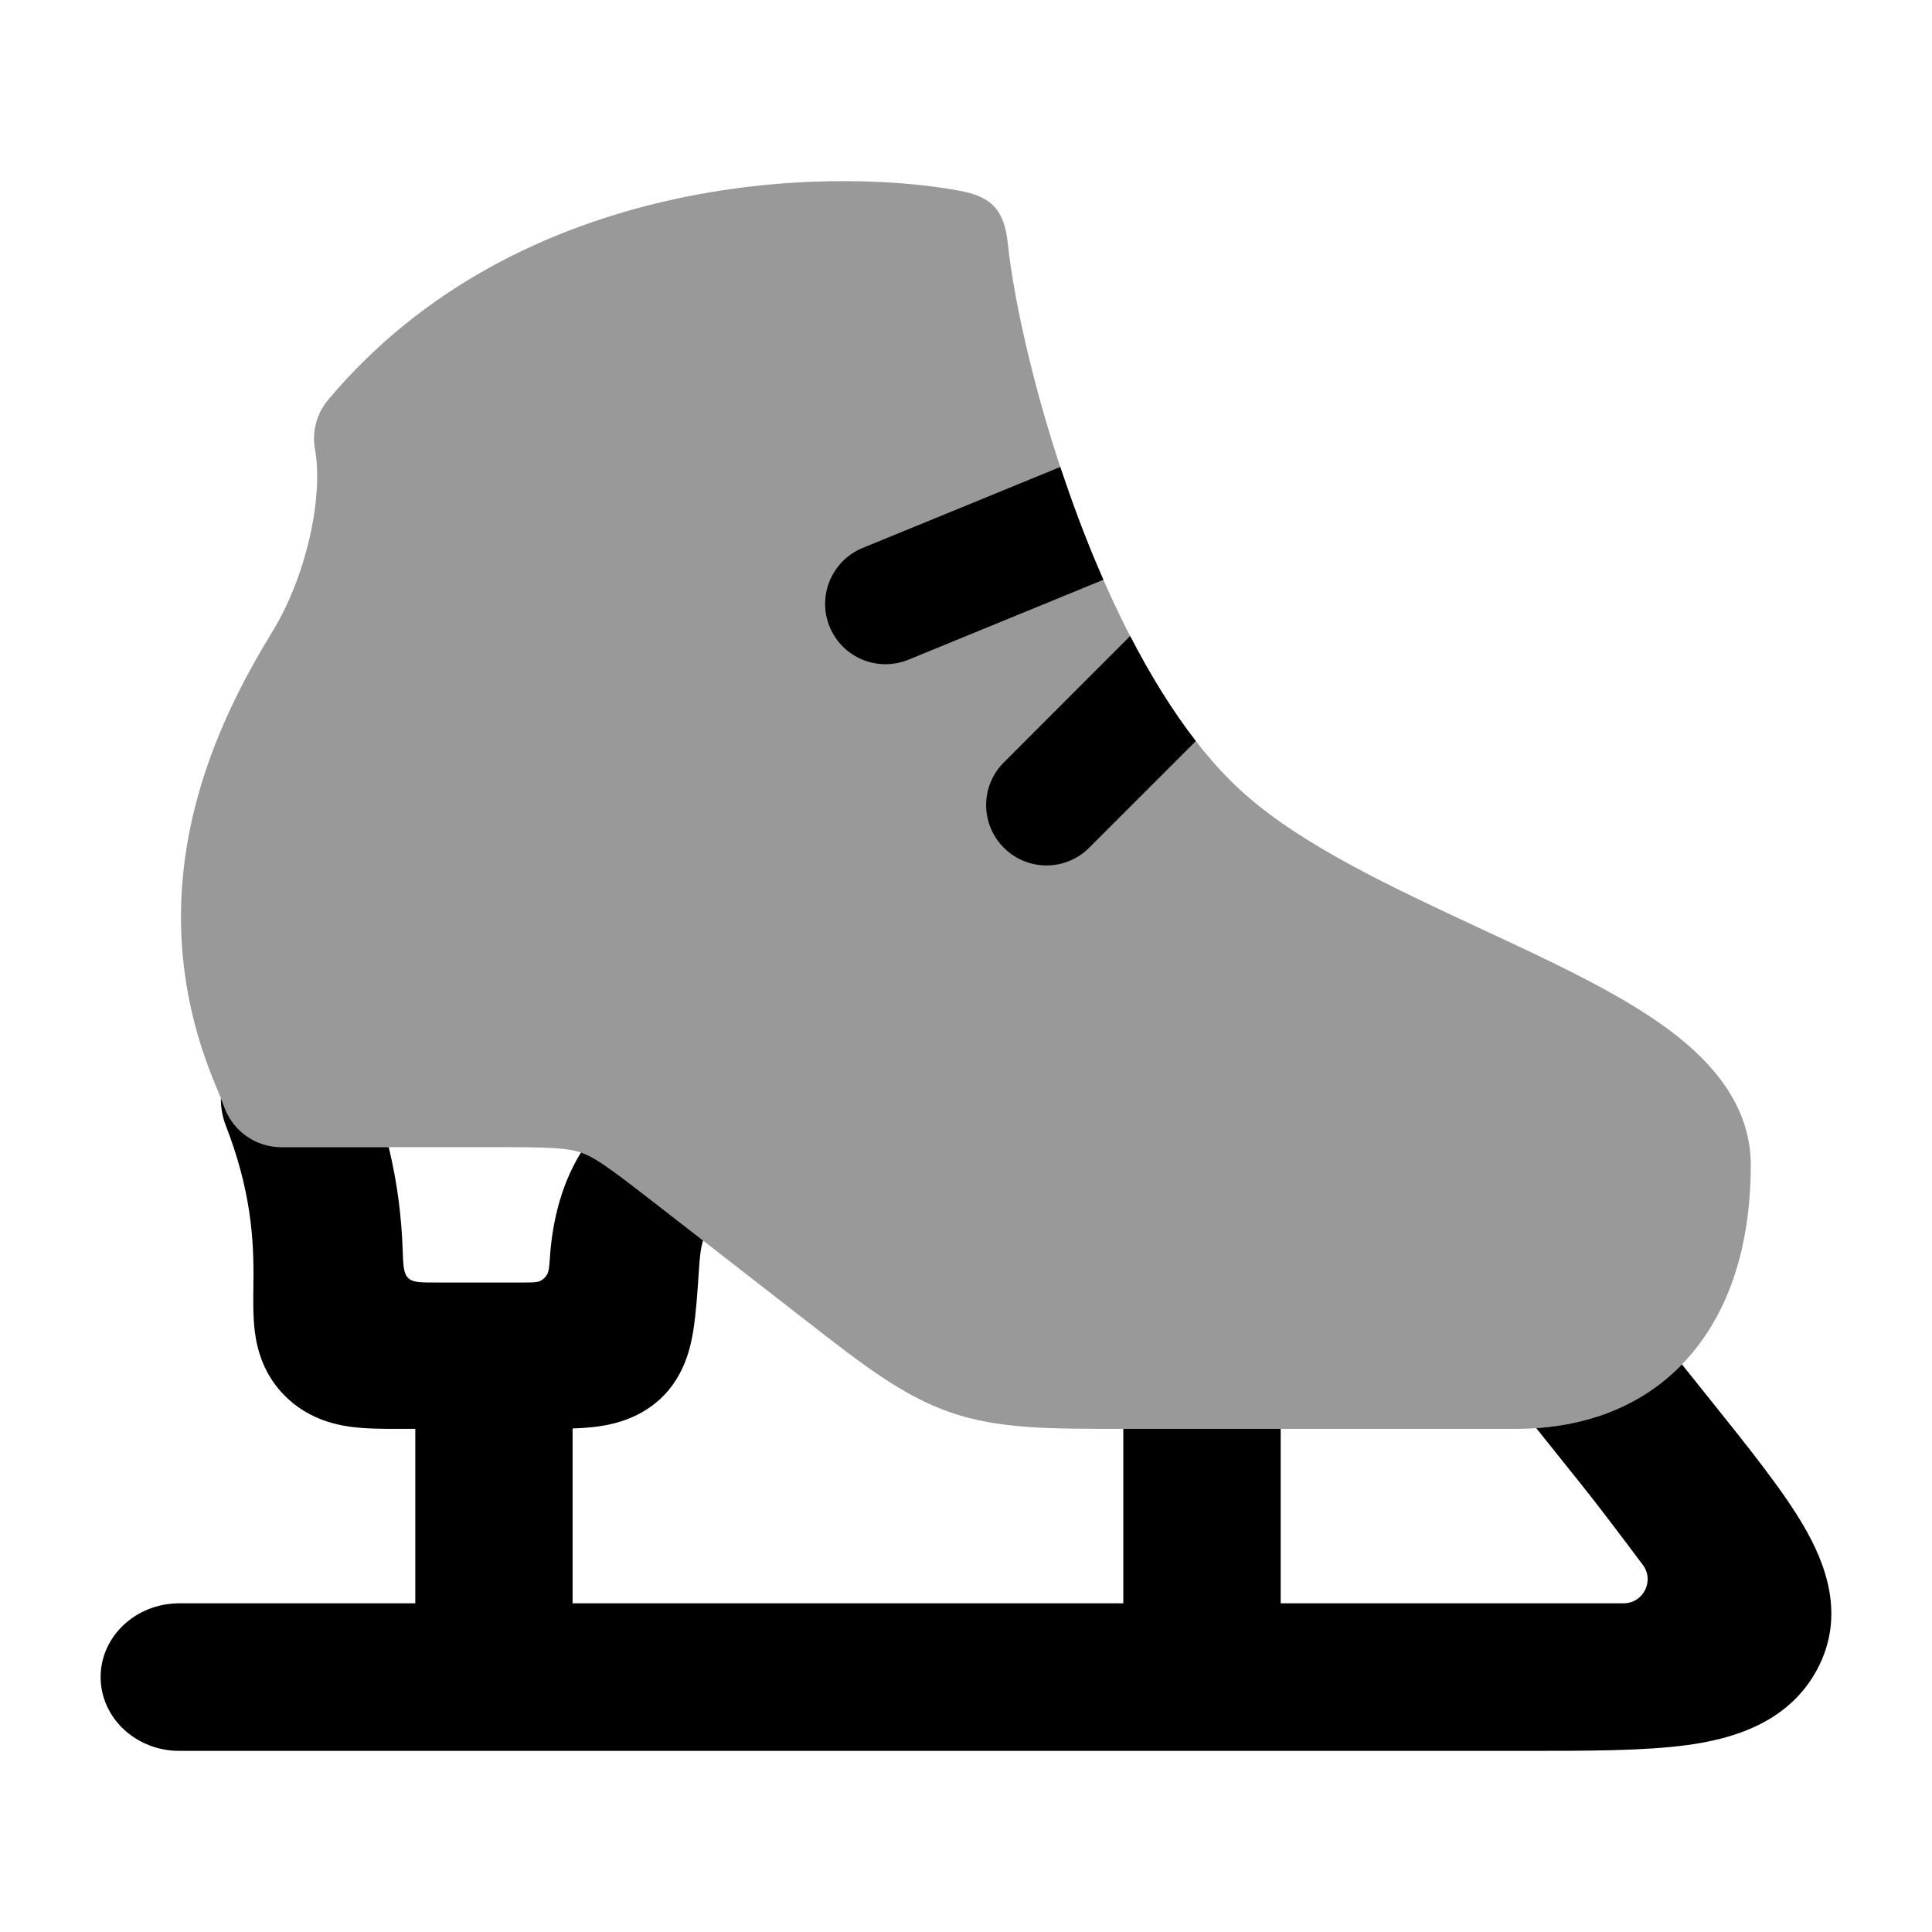 <svg width="24" height="24" viewBox="0 0 24 24" xmlns="http://www.w3.org/2000/svg">
<path opacity="0.4" d="M12.52 3.028C12.595 3.749 12.885 5.082 13.398 6.445C13.916 7.823 14.619 9.115 15.456 9.858C16.189 10.508 17.268 11.011 18.387 11.533C18.602 11.633 18.818 11.734 19.033 11.836C19.664 12.137 20.302 12.462 20.786 12.833C21.254 13.193 21.749 13.726 21.749 14.474C21.749 15.279 21.573 16.096 21.085 16.728C20.573 17.391 19.796 17.75 18.824 17.75L13.94 17.75H13.94C13.034 17.75 12.405 17.751 11.811 17.547C11.218 17.343 10.721 16.957 10.007 16.401L8.104 14.921C7.54 14.482 7.378 14.372 7.216 14.317C7.051 14.261 6.85 14.25 6.126 14.25L3.494 14.25C3.182 14.25 2.903 14.057 2.792 13.766C2.76 13.681 2.725 13.593 2.687 13.503C1.608 10.96 2.783 8.832 3.394 7.829C3.585 7.515 3.749 7.104 3.846 6.679C3.945 6.249 3.963 5.86 3.913 5.581C3.873 5.362 3.933 5.137 4.077 4.966C5.27 3.544 6.84 2.825 8.281 2.496C9.714 2.168 11.068 2.214 11.908 2.367C12.316 2.441 12.476 2.603 12.52 3.028Z" fill="currentColor"/>
<path d="M14.039 7.901C14.288 8.383 14.561 8.827 14.855 9.206L13.53 10.531C13.238 10.824 12.763 10.824 12.47 10.531C12.177 10.238 12.177 9.764 12.47 9.471L14.039 7.901Z" fill="currentColor"/>
<path d="M13.171 5.801C13.242 6.013 13.318 6.229 13.399 6.446C13.495 6.702 13.598 6.955 13.707 7.202L11.285 8.195C10.901 8.352 10.463 8.169 10.306 7.785C10.149 7.402 10.333 6.964 10.716 6.807L13.171 5.801Z" fill="currentColor"/>
<path fill-rule="evenodd" clip-rule="evenodd" d="M19.084 17.741C19.825 17.69 20.44 17.417 20.894 16.949L21.259 17.405C21.733 17.997 22.154 18.522 22.411 18.965C22.672 19.416 22.933 20.064 22.574 20.737C22.215 21.41 21.506 21.603 20.965 21.677C20.432 21.75 19.732 21.75 18.941 21.75H18.941L2.227 21.75C1.688 21.75 1.25 21.34 1.25 20.833C1.25 20.327 1.688 19.917 2.227 19.917H5.159V17.75L4.943 17.75C4.764 17.75 4.545 17.75 4.355 17.724C4.12 17.692 3.808 17.606 3.543 17.344C3.275 17.078 3.194 16.767 3.165 16.539C3.142 16.352 3.145 16.135 3.148 15.956V15.956L3.148 15.92C3.156 15.385 3.114 14.779 2.805 13.982C2.762 13.87 2.742 13.755 2.744 13.643C2.761 13.684 2.777 13.726 2.792 13.766C2.903 14.057 3.182 14.25 3.494 14.25L4.829 14.25C4.943 14.724 4.989 15.146 5.002 15.527C5.009 15.722 5.013 15.82 5.071 15.876C5.129 15.932 5.223 15.932 5.412 15.932L5.592 15.932C5.895 15.932 6.198 15.933 6.502 15.932C6.617 15.932 6.674 15.932 6.719 15.908C6.748 15.892 6.774 15.868 6.792 15.839C6.819 15.796 6.823 15.739 6.831 15.625C6.855 15.261 6.941 14.763 7.217 14.317C7.378 14.372 7.541 14.483 8.104 14.921L8.733 15.41C8.699 15.526 8.69 15.658 8.684 15.756L8.682 15.78L8.682 15.78C8.664 16.053 8.646 16.316 8.613 16.525C8.584 16.705 8.513 17.093 8.198 17.382C7.907 17.648 7.56 17.707 7.357 17.729C7.281 17.737 7.198 17.742 7.113 17.745V19.917H13.954V17.75L15.909 17.75V19.917H20.168C20.414 19.917 20.555 19.637 20.408 19.44C20.164 19.114 19.851 18.698 19.652 18.451L19.084 17.741Z" fill="currentColor"/>
</svg>
